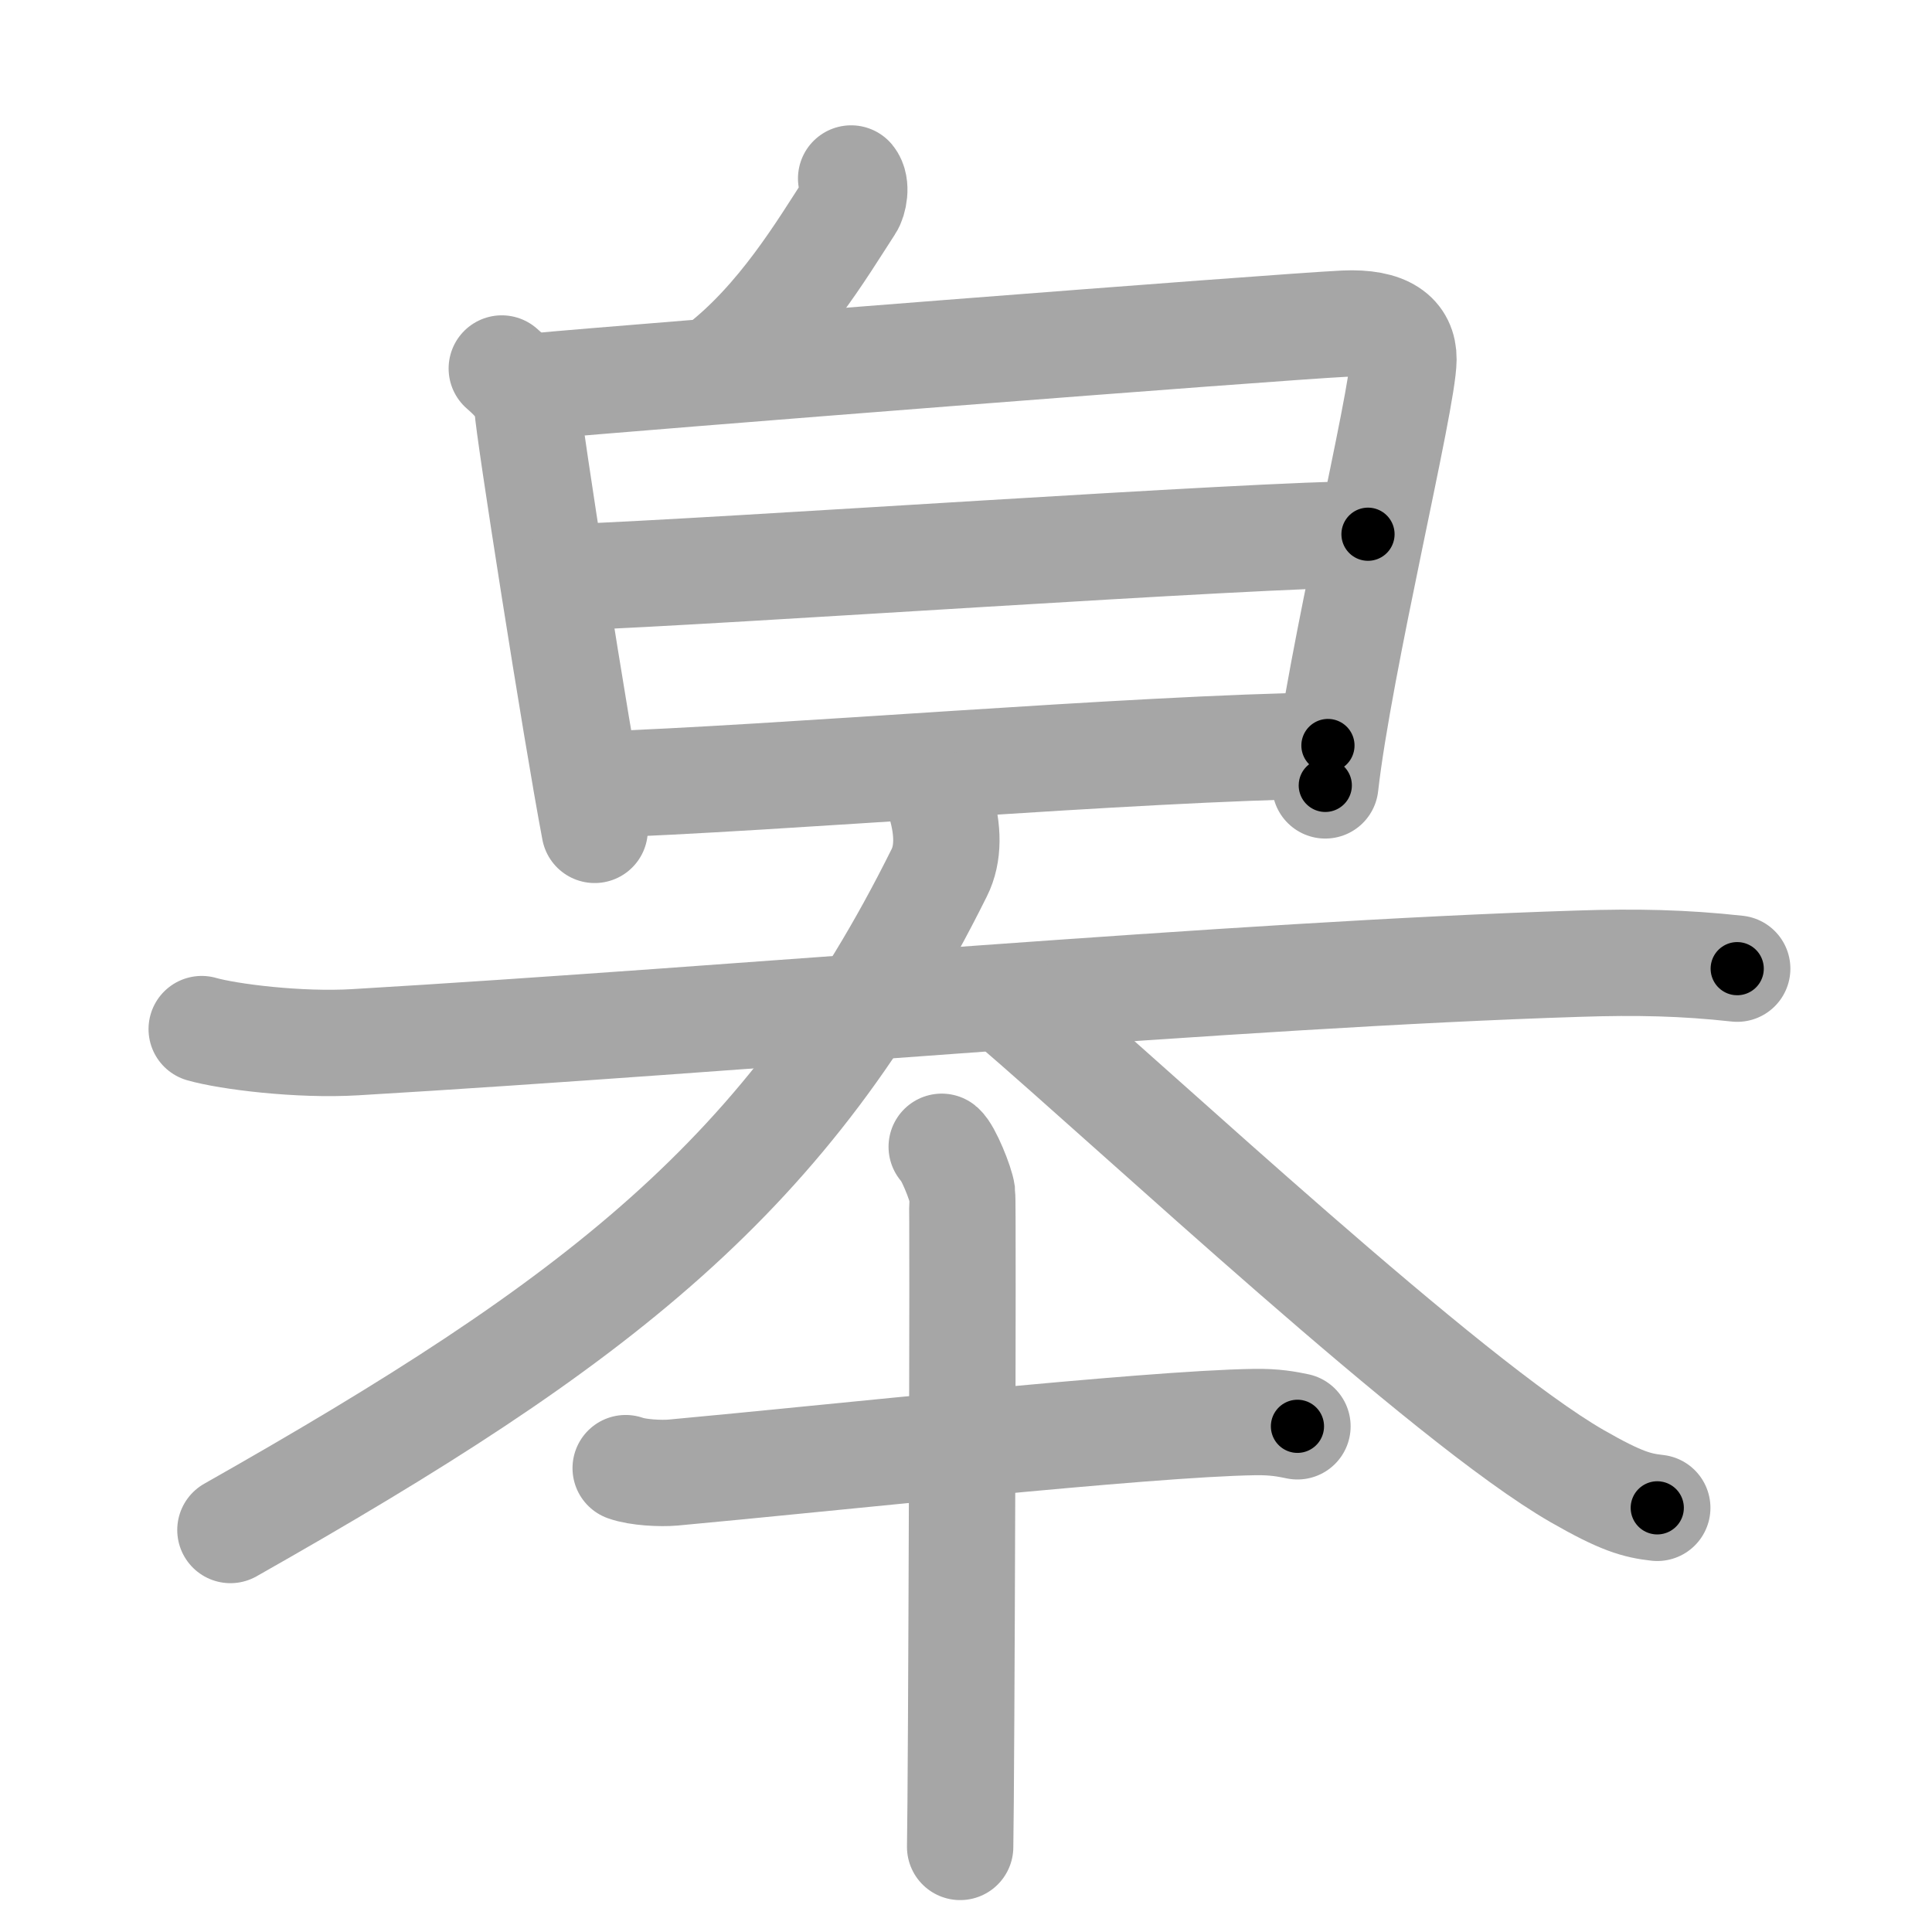 <svg xmlns="http://www.w3.org/2000/svg" viewBox="0 0 109 109" id="768b"><g fill="none" stroke="#a6a6a6" stroke-width="6" stroke-linecap="round" stroke-linejoin="round"><g><g><g><path d="M48.02,10.07c0.32,0.39,0.15,1.24-0.05,1.53c-1.59,2.45-3.95,6.45-7.44,9.13" /></g><g><path d="M28.31,20.79c0.73,0.63,1.46,1.41,1.46,2.24c0,0.84,2.72,18.22,3.78,23.79" /><path d="M30.21,21.8c5.29-0.5,41.88-3.36,45.63-3.54c2.38-0.11,3.35,0.69,3.34,2.01c-0.01,2.26-3.63,17.12-4.41,24.04" /><path d="M32.16,32.57c8.63-0.32,38.72-2.43,45.02-2.43" /><path d="M33.49,44.28c10.33-0.34,30.42-2.07,41.43-2.22" /></g></g><g><g><path d="M11.38,58.06c1.5,0.43,5.49,0.93,8.66,0.74c21.49-1.27,49.7-3.82,68.99-4.43c3.32-0.11,5.98-0.05,8.98,0.28" /><path d="M53.06,45.32c0.44,1.5,0.47,2.84-0.07,3.92C44.5,66.32,33.75,74.57,13,86.32" /><path d="M57,56.57c7.38,6.33,24.61,22.47,31.98,26.71c2.51,1.44,3.38,1.66,4.52,1.79" /></g><g><path d="M35.3,82.83c0.7,0.25,1.97,0.31,2.67,0.25c8.84-0.81,26.7-2.76,32.8-2.85c1.16-0.02,1.85,0.12,2.43,0.24" /><path d="M53.13,64.7c0.35,0.28,1.08,2.07,1.15,2.62c0.07,0.55-0.04,33.42-0.11,36.88" /></g></g></g></g><g fill="none" stroke="#000" stroke-width="3" stroke-linecap="round" stroke-linejoin="round"><path d="M48.02,10.07c0.32,0.39,0.15,1.24-0.05,1.53c-1.59,2.45-3.95,6.45-7.44,9.13" stroke-dasharray="13.449" stroke-dashoffset="13.449"><animate attributeName="stroke-dashoffset" values="13.449;13.449;0" dur="0.269s" fill="freeze" begin="0s;768b.click" /></path><path d="M28.31,20.79c0.73,0.63,1.46,1.41,1.46,2.24c0,0.84,2.72,18.22,3.78,23.79" stroke-dasharray="26.845" stroke-dashoffset="26.845"><animate attributeName="stroke-dashoffset" values="26.845" fill="freeze" begin="768b.click" /><animate attributeName="stroke-dashoffset" values="26.845;26.845;0" keyTimes="0;0.501;1" dur="0.537s" fill="freeze" begin="0s;768b.click" /></path><path d="M30.21,21.8c5.29-0.5,41.88-3.36,45.63-3.54c2.38-0.11,3.35,0.69,3.34,2.01c-0.01,2.26-3.63,17.12-4.41,24.04" stroke-dasharray="74.674" stroke-dashoffset="74.674"><animate attributeName="stroke-dashoffset" values="74.674" fill="freeze" begin="768b.click" /><animate attributeName="stroke-dashoffset" values="74.674;74.674;0" keyTimes="0;0.489;1" dur="1.098s" fill="freeze" begin="0s;768b.click" /></path><path d="M32.16,32.57c8.63-0.32,38.72-2.43,45.02-2.43" stroke-dasharray="45.089" stroke-dashoffset="45.089"><animate attributeName="stroke-dashoffset" values="45.089" fill="freeze" begin="768b.click" /><animate attributeName="stroke-dashoffset" values="45.089;45.089;0" keyTimes="0;0.709;1" dur="1.549s" fill="freeze" begin="0s;768b.click" /></path><path d="M33.49,44.28c10.33-0.34,30.42-2.07,41.43-2.22" stroke-dasharray="41.493" stroke-dashoffset="41.493"><animate attributeName="stroke-dashoffset" values="41.493" fill="freeze" begin="768b.click" /><animate attributeName="stroke-dashoffset" values="41.493;41.493;0" keyTimes="0;0.789;1" dur="1.964s" fill="freeze" begin="0s;768b.click" /></path><path d="M11.38,58.06c1.5,0.43,5.49,0.93,8.66,0.74c21.49-1.27,49.7-3.82,68.99-4.43c3.32-0.11,5.98-0.05,8.98,0.28" stroke-dasharray="86.849" stroke-dashoffset="86.849"><animate attributeName="stroke-dashoffset" values="86.849" fill="freeze" begin="768b.click" /><animate attributeName="stroke-dashoffset" values="86.849;86.849;0" keyTimes="0;0.75;1" dur="2.617s" fill="freeze" begin="0s;768b.click" /></path><path d="M53.06,45.32c0.44,1.5,0.47,2.84-0.07,3.92C44.5,66.32,33.75,74.57,13,86.32" stroke-dasharray="59.545" stroke-dashoffset="59.545"><animate attributeName="stroke-dashoffset" values="59.545" fill="freeze" begin="768b.click" /><animate attributeName="stroke-dashoffset" values="59.545;59.545;0" keyTimes="0;0.815;1" dur="3.212s" fill="freeze" begin="0s;768b.click" /></path><path d="M57,56.57c7.38,6.33,24.61,22.47,31.98,26.71c2.51,1.44,3.38,1.66,4.52,1.79" stroke-dasharray="46.61" stroke-dashoffset="46.61"><animate attributeName="stroke-dashoffset" values="46.61" fill="freeze" begin="768b.click" /><animate attributeName="stroke-dashoffset" values="46.61;46.61;0" keyTimes="0;0.873;1" dur="3.678s" fill="freeze" begin="0s;768b.click" /></path><path d="M35.3,82.83c0.7,0.25,1.97,0.31,2.67,0.25c8.84-0.81,26.7-2.76,32.8-2.85c1.16-0.02,1.85,0.12,2.43,0.24" stroke-dasharray="38.074" stroke-dashoffset="38.074"><animate attributeName="stroke-dashoffset" values="38.074" fill="freeze" begin="768b.click" /><animate attributeName="stroke-dashoffset" values="38.074;38.074;0" keyTimes="0;0.906;1" dur="4.059s" fill="freeze" begin="0s;768b.click" /></path><path d="M53.13,64.7c0.35,0.28,1.08,2.07,1.15,2.62c0.07,0.55-0.04,33.42-0.11,36.88" stroke-dasharray="39.767" stroke-dashoffset="39.767"><animate attributeName="stroke-dashoffset" values="39.767" fill="freeze" begin="768b.click" /><animate attributeName="stroke-dashoffset" values="39.767;39.767;0" keyTimes="0;0.911;1" dur="4.457s" fill="freeze" begin="0s;768b.click" /></path></g></svg>